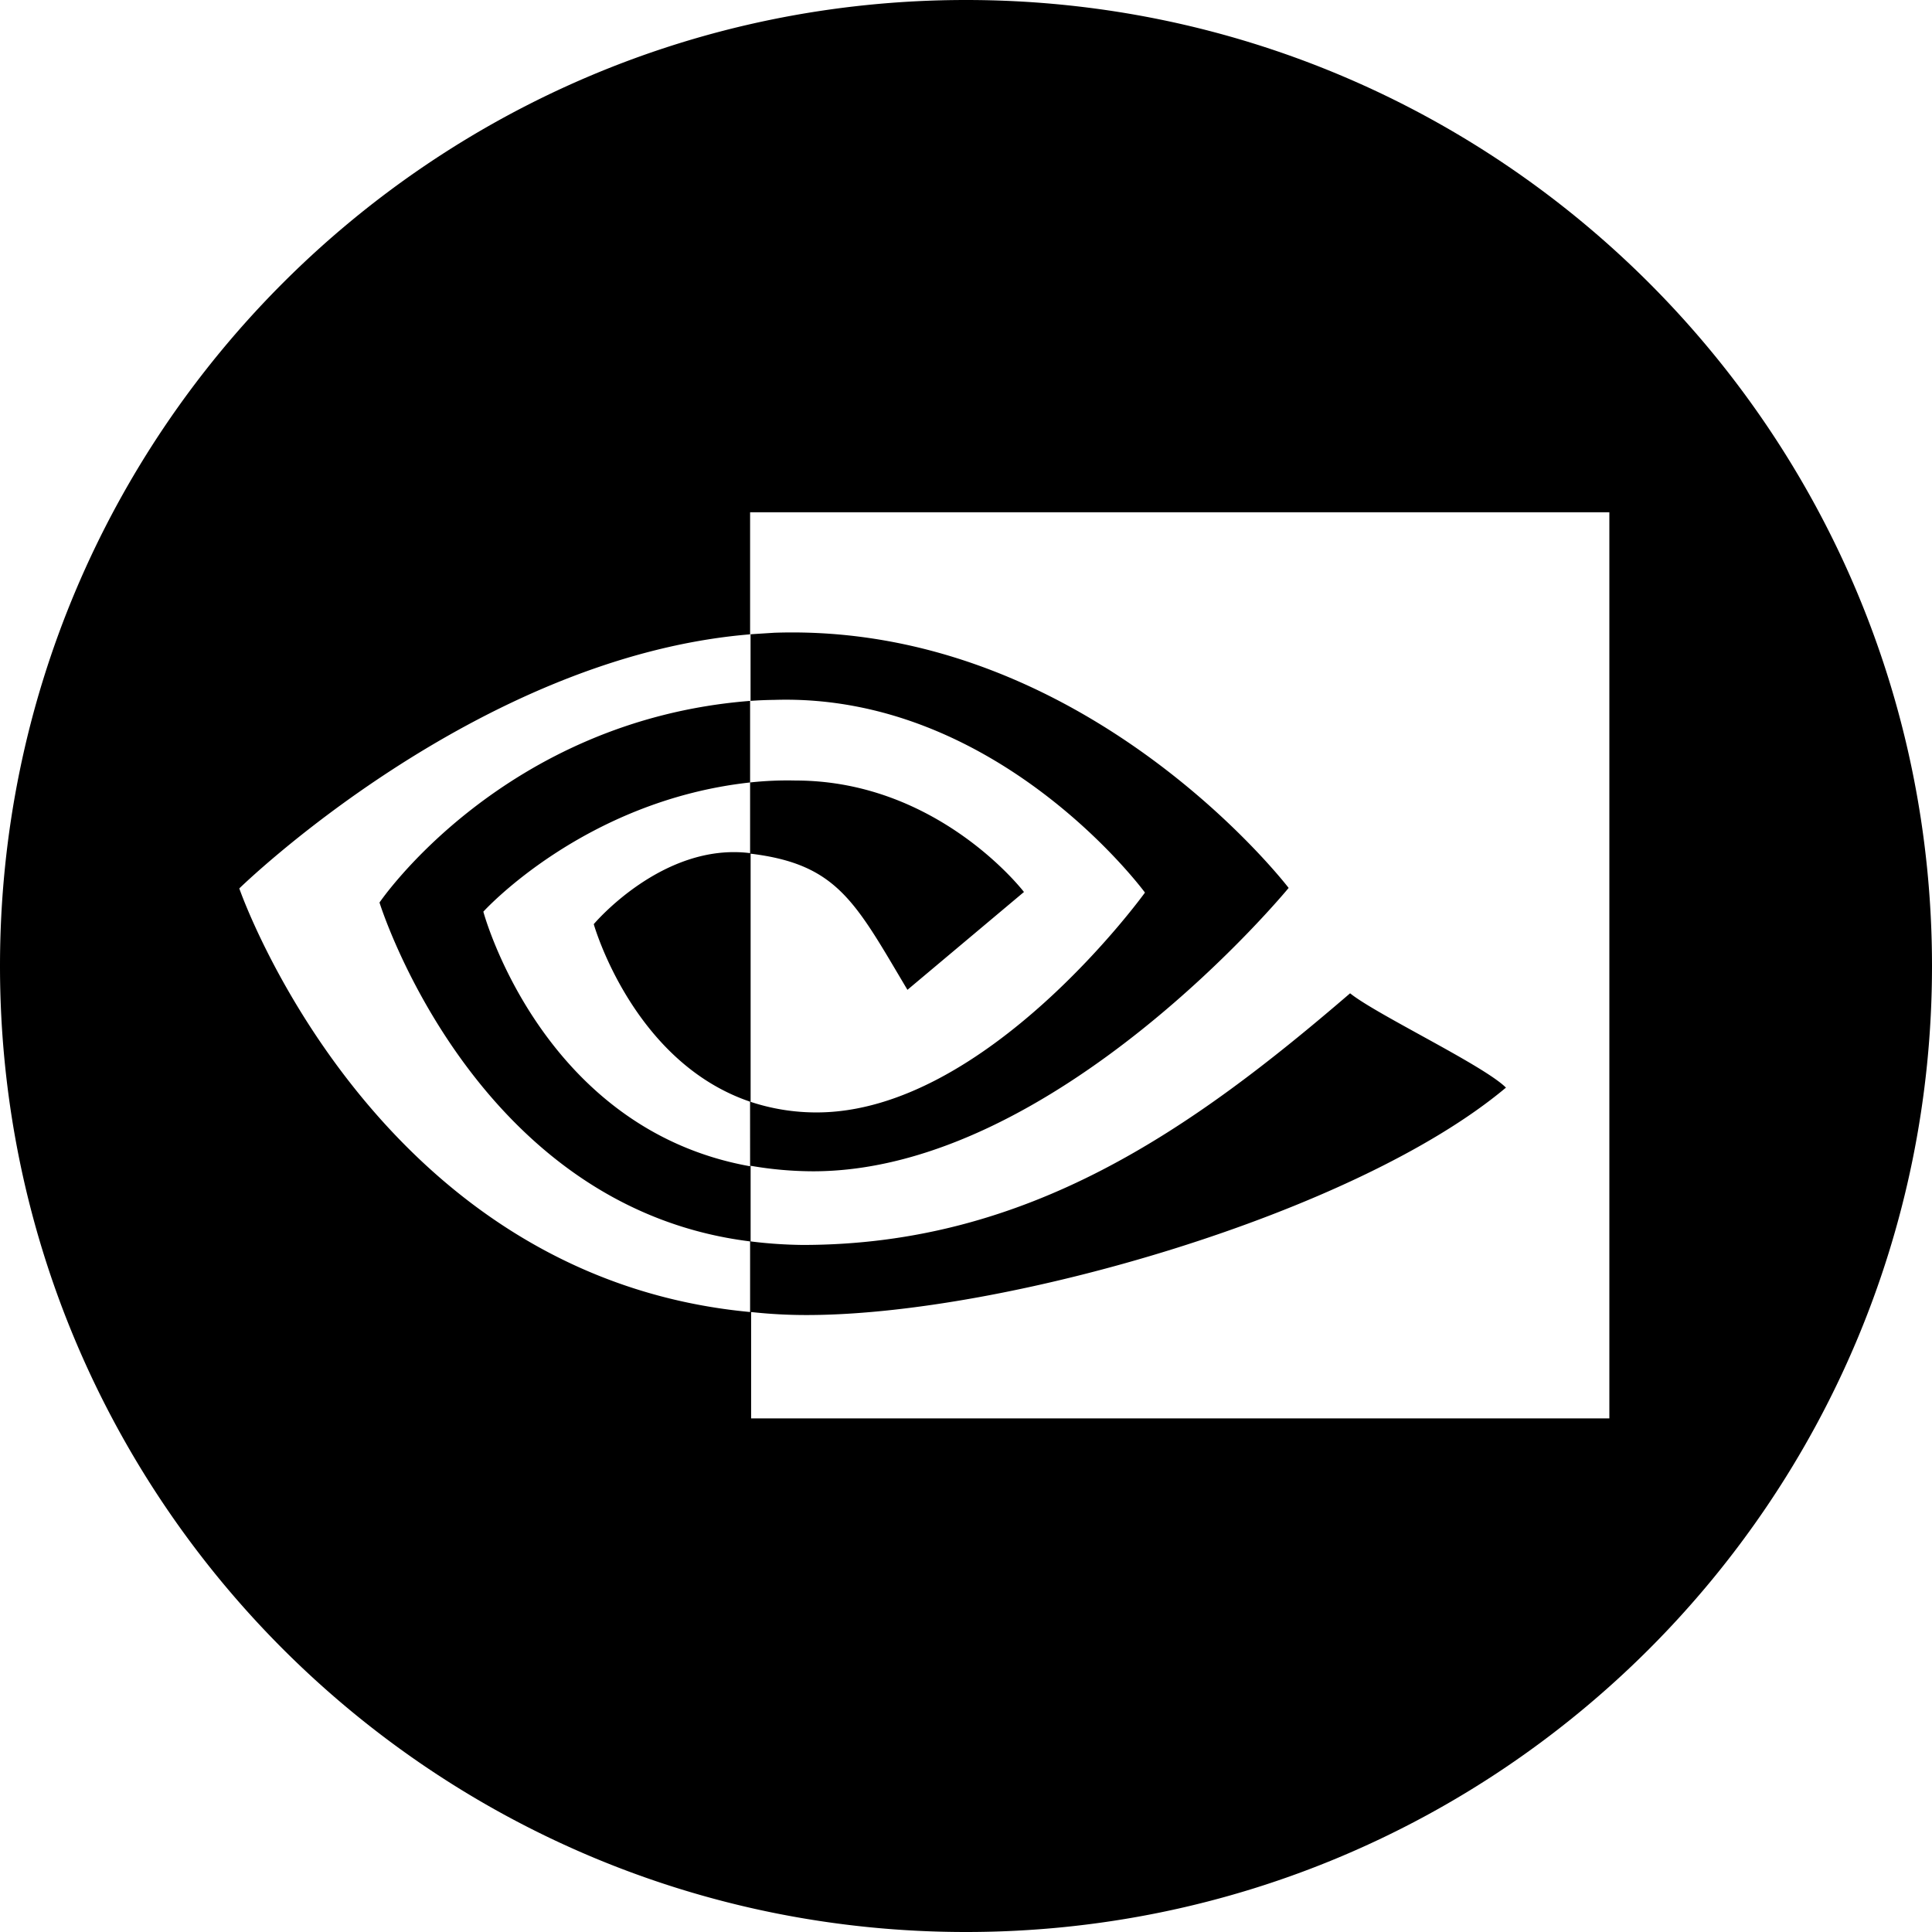 <svg id="Layer_1" data-name="Layer 1" xmlns="http://www.w3.org/2000/svg" viewBox="0 0 1000 1000"><path d="M500,0C223.86,0,0,223.86,0,500s223.86,500,500,500,500-223.86,500-500S776.14,0,500,0ZM388.25,679.1C193.3,660.84,123.86,459.85,123.86,459.85s122.71-120,264.63-131.54v34.45c-128.12,9.93-192.06,104.39-192.06,104.39s48.81,157.67,191.82,175.4Zm0-75.44c-108-19.32-138.07-131.78-138.07-131.78S302.12,414.44,388.25,405h0V362.79q6.25-.46,12.53-.53C516.67,358.6,592.63,462,592.63,462s-82,113.79-169.9,113.79a108.23,108.23,0,0,1-34.21-5.47V441.86c45.15,5.47,54.28,25.32,81.17,70.47L530,461.69S485.88,404,411.77,404a177.71,177.71,0,0,0-23.52,1v36.55H388c-45.15-5.49-80.67,36.79-80.67,36.79s20.09,71.25,80.9,91.88v0l0,0h0ZM833,734.17H388.78V679.1a261,261,0,0,0,28.7,1.56c102.85,0,284.24-52.47,362-117.71-11.52-11.5-67.1-37.85-80.67-48.82C616.92,584.6,532.33,644.38,415.41,644.38a235.67,235.67,0,0,1-26.89-1.83V603.4a191,191,0,0,0,32.35,2.86C546.45,606.26,667,459.59,667,459.59S561.81,322.05,400.78,327.51l-12.53.8V265.14H833Z"/></svg>